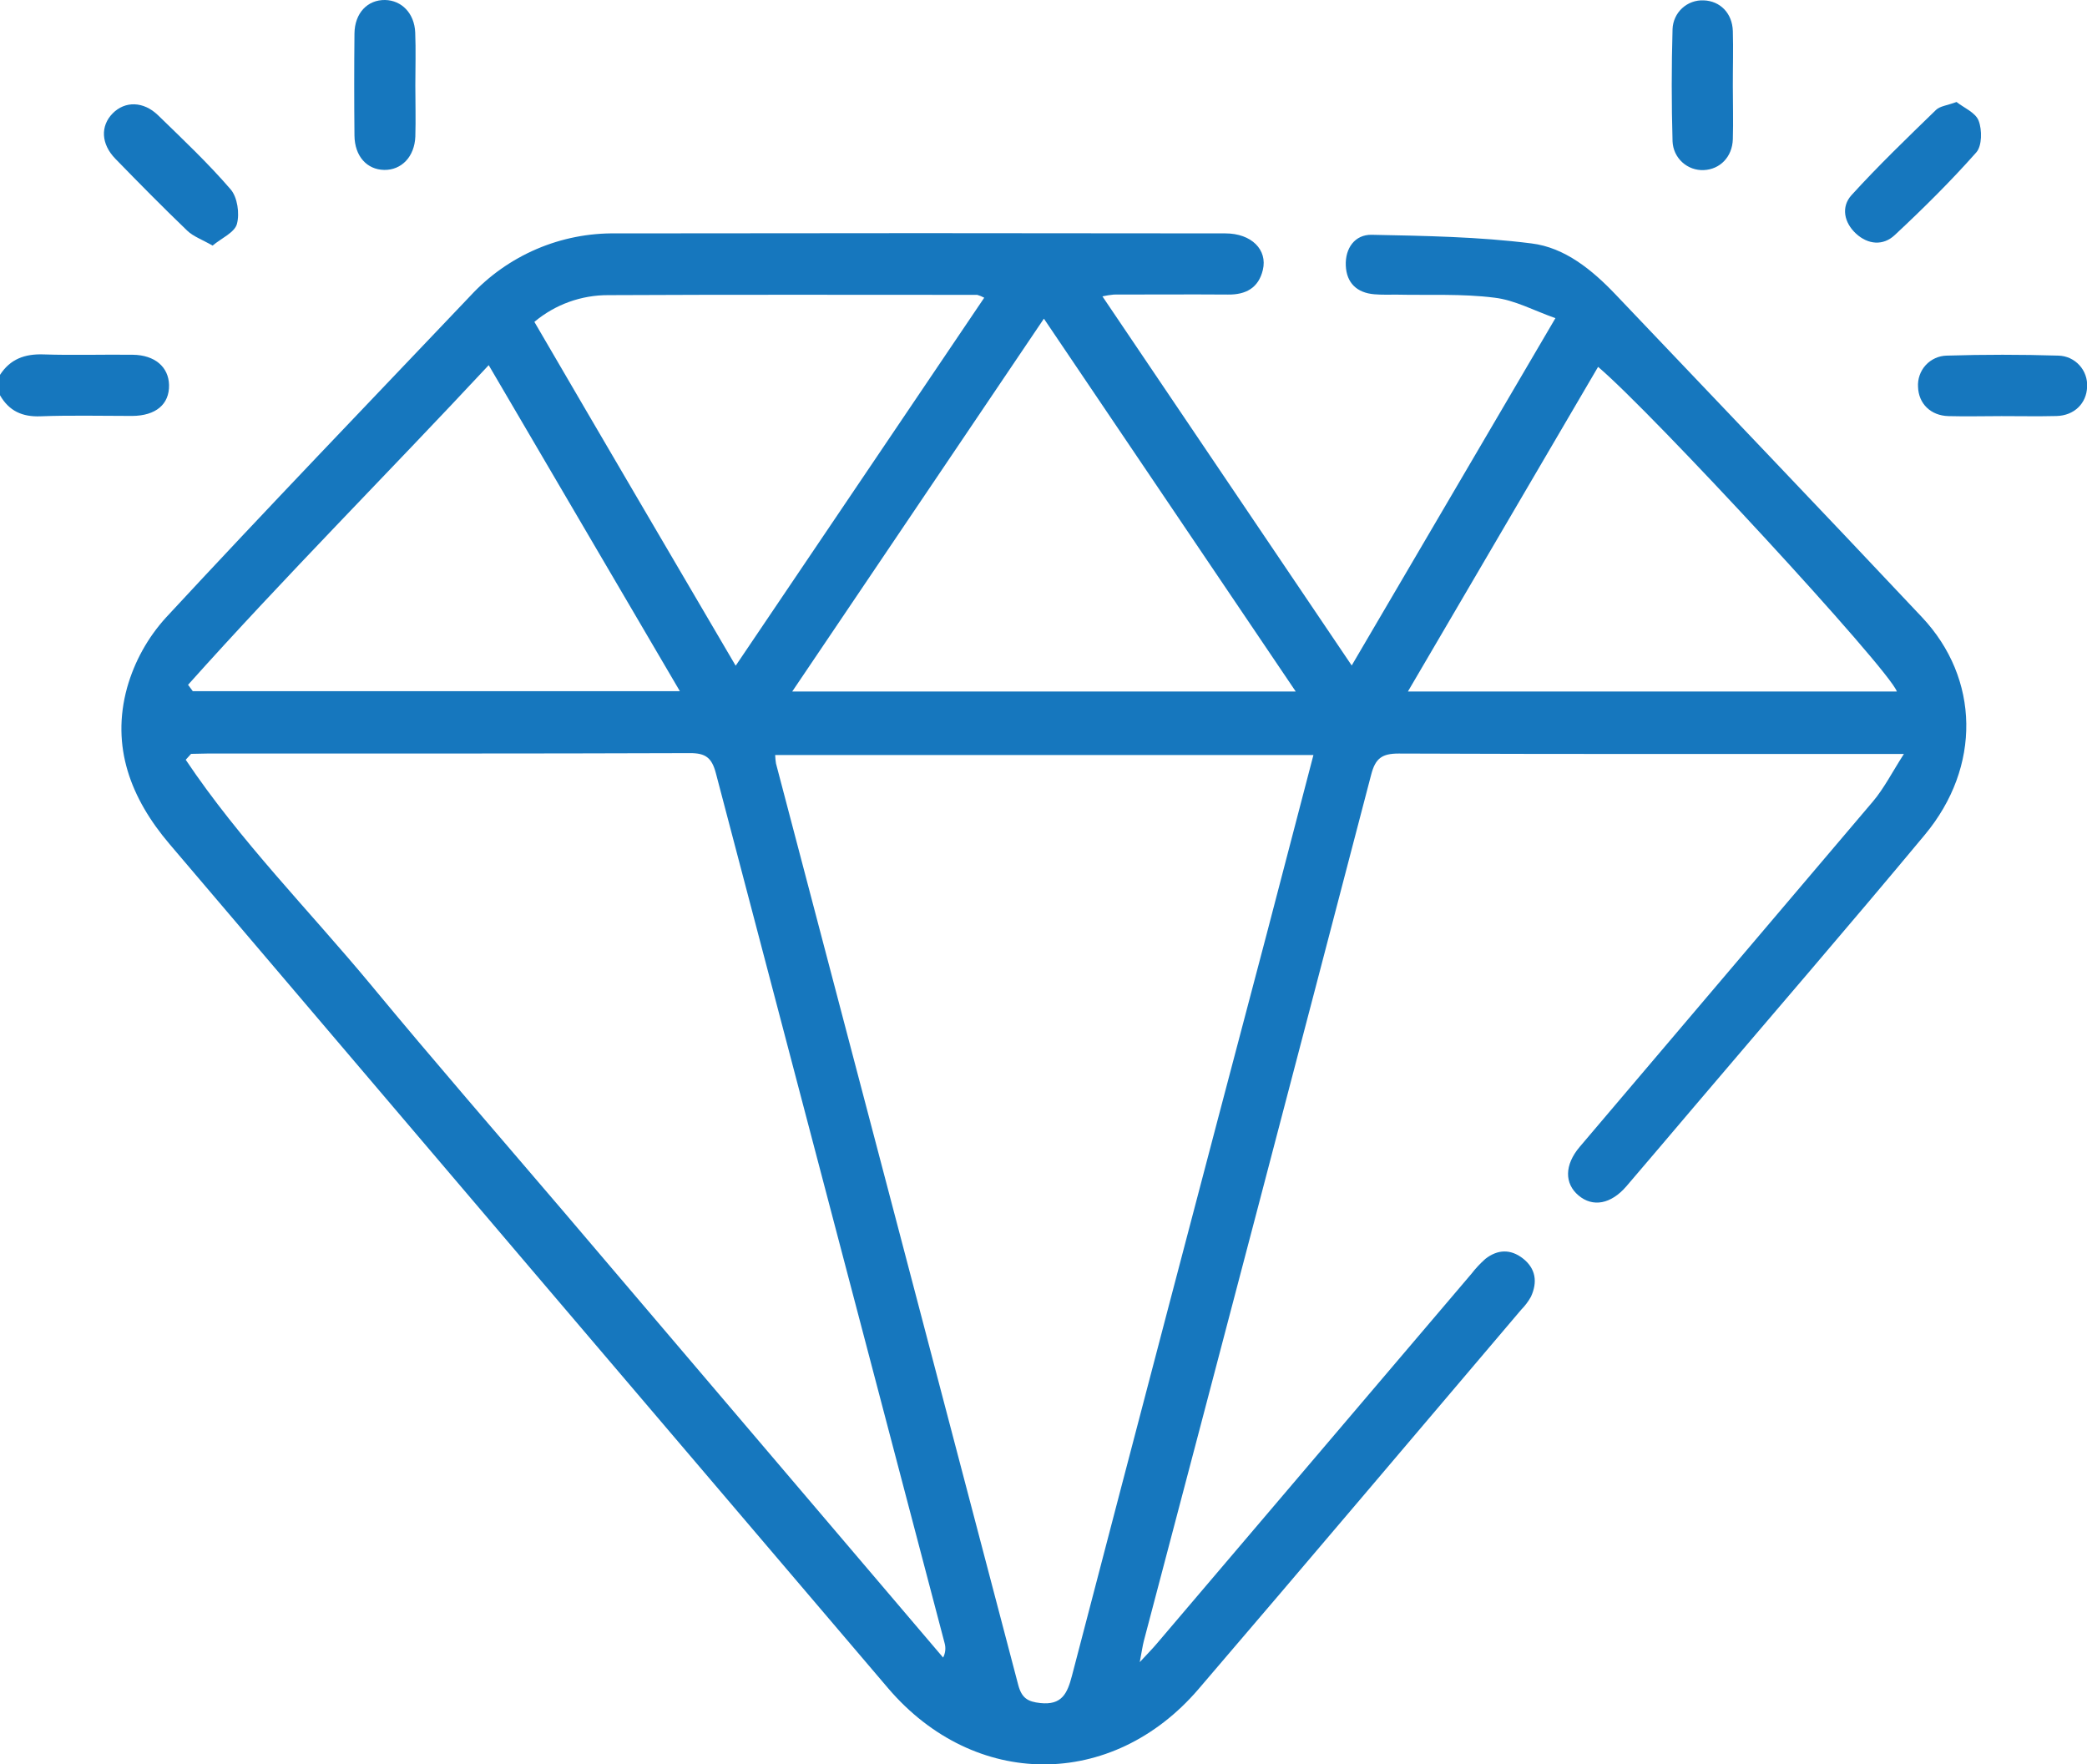 <svg width="97" height="82" viewBox="0 0 97 82" fill="none" xmlns="http://www.w3.org/2000/svg">
<g clip-path="url(#clip0_1184_1232)">
<path d="M0 17.423C0.475 16.688 1.149 16.444 2.01 16.471C3.396 16.518 4.786 16.471 6.174 16.488C7.202 16.501 7.838 17.059 7.857 17.893C7.876 18.788 7.244 19.325 6.139 19.331C4.719 19.331 3.292 19.295 1.883 19.348C1.031 19.382 0.42 19.099 0 18.369V17.423Z" fill="#1677BE"/>
<path d="M62.825 30.929C65.98 25.55 69.063 20.291 72.293 14.787C71.3 14.437 70.394 13.942 69.456 13.835C67.96 13.645 66.434 13.727 64.919 13.694C64.574 13.694 64.224 13.706 63.879 13.677C63.068 13.612 62.584 13.15 62.55 12.344C62.516 11.539 62.971 10.897 63.754 10.912C66.233 10.962 68.729 11.002 71.184 11.314C72.731 11.504 74.001 12.544 75.089 13.687C79.835 18.681 84.607 23.663 89.327 28.682C92.019 31.539 92.089 35.64 89.467 38.792C85.929 43.046 82.31 47.233 78.726 51.451C77.682 52.679 76.638 53.915 75.59 55.136C74.874 55.968 74.029 56.119 73.369 55.562C72.708 55.007 72.71 54.142 73.42 53.304C77.965 47.951 82.509 42.599 87.052 37.248C87.565 36.64 87.93 35.915 88.49 35.041H87.267C79.848 35.041 72.429 35.052 65.008 35.022C64.234 35.022 63.928 35.242 63.731 35.998C60.226 49.425 56.704 62.846 53.164 76.263C53.102 76.501 53.071 76.749 52.974 77.25C53.354 76.842 53.563 76.629 53.758 76.399C58.635 70.667 63.512 64.934 68.389 59.202C68.583 58.951 68.799 58.72 69.035 58.51C69.604 58.063 70.208 58.044 70.776 58.484C71.385 58.956 71.469 59.59 71.155 60.268C71.032 60.489 70.879 60.692 70.702 60.871C65.705 66.752 60.724 72.644 55.704 78.503C51.689 83.187 45.29 83.166 41.277 78.461C30.139 65.391 19.009 52.316 7.884 39.234C6.073 37.107 5.152 34.704 5.908 31.958C6.25 30.746 6.869 29.63 7.715 28.7C12.377 23.667 17.137 18.721 21.864 13.748C22.726 12.815 23.774 12.075 24.94 11.575C26.106 11.075 27.364 10.828 28.631 10.847C38.073 10.832 47.513 10.832 56.952 10.847C58.167 10.847 58.922 11.609 58.694 12.548C58.495 13.382 57.903 13.702 57.073 13.69C55.306 13.677 53.538 13.69 51.769 13.69C51.591 13.707 51.414 13.735 51.239 13.774L62.825 30.929ZM36.028 35.09C36.033 35.223 36.046 35.355 36.067 35.486C39.824 49.759 43.576 64.033 47.325 78.308C47.488 78.925 47.771 79.089 48.352 79.152C49.347 79.257 49.605 78.718 49.823 77.882C52.823 66.384 55.84 54.891 58.875 43.402C59.596 40.656 60.31 37.91 61.046 35.09H36.028ZM8.881 35.037L8.632 35.311C11.157 39.083 14.367 42.309 17.249 45.784C20.169 49.317 23.179 52.775 26.15 56.258L35.001 66.659L43.834 77.037C43.942 76.831 43.967 76.592 43.904 76.368C40.36 62.892 36.817 49.415 33.273 35.936C33.083 35.216 32.795 34.999 32.062 35.002C24.613 35.029 17.165 35.02 9.716 35.02L8.881 35.037ZM60.224 32.139C56.27 26.287 52.428 20.601 48.519 14.81L36.821 32.139H60.224ZM34.201 30.929L45.745 13.837C45.642 13.781 45.534 13.736 45.421 13.704C39.709 13.704 33.996 13.688 28.284 13.717C27.024 13.709 25.803 14.149 24.837 14.96C27.935 20.277 31.033 25.552 34.186 30.929H34.201ZM88.163 32.139C87.799 31.089 76.757 19.142 74.276 17.051L65.437 32.139H88.163ZM8.748 31.836L8.96 32.123H31.599L22.714 16.971C17.993 22.037 13.228 26.809 8.733 31.836H8.748Z" fill="#1677BE"/>
<path d="M80.539 3.995C80.539 4.818 80.564 5.642 80.539 6.471C80.514 7.299 79.936 7.874 79.188 7.905C79.005 7.913 78.823 7.885 78.651 7.823C78.479 7.76 78.321 7.664 78.186 7.54C78.052 7.417 77.942 7.267 77.865 7.101C77.788 6.935 77.745 6.755 77.737 6.572C77.687 4.831 77.687 3.091 77.737 1.35C77.744 1.167 77.787 0.987 77.864 0.82C77.94 0.654 78.049 0.504 78.184 0.38C78.319 0.256 78.477 0.16 78.648 0.098C78.82 0.036 79.003 0.008 79.186 0.017C79.945 0.044 80.514 0.608 80.539 1.444C80.564 2.28 80.537 3.14 80.539 3.995Z" fill="#1677BE"/>
<path d="M19.304 3.972C19.304 4.763 19.328 5.555 19.304 6.345C19.268 7.284 18.662 7.91 17.857 7.897C17.052 7.884 16.485 7.259 16.475 6.301C16.459 4.72 16.459 3.138 16.475 1.556C16.487 0.604 17.085 -0.013 17.897 0C18.668 0.015 19.26 0.619 19.298 1.505C19.332 2.325 19.304 3.15 19.304 3.972Z" fill="#1677BE"/>
<path d="M93.026 19.339C92.206 19.339 91.386 19.362 90.558 19.339C89.73 19.316 89.172 18.756 89.147 17.983C89.135 17.799 89.161 17.615 89.222 17.441C89.282 17.267 89.378 17.107 89.502 16.971C89.626 16.835 89.777 16.726 89.944 16.65C90.112 16.573 90.293 16.532 90.476 16.528C92.208 16.475 93.945 16.475 95.676 16.528C95.859 16.533 96.04 16.575 96.207 16.651C96.373 16.728 96.523 16.837 96.647 16.973C96.771 17.108 96.867 17.267 96.928 17.44C96.99 17.614 97.016 17.798 97.005 17.981C96.98 18.743 96.411 19.314 95.585 19.335C94.759 19.356 93.876 19.339 93.026 19.339Z" fill="#1677BE"/>
<path d="M9.88 11.414C9.387 11.13 8.984 10.991 8.707 10.725C7.568 9.632 6.461 8.508 5.36 7.377C4.692 6.69 4.662 5.854 5.235 5.271C5.808 4.688 6.664 4.7 7.34 5.351C8.494 6.473 9.669 7.581 10.717 8.798C11.036 9.165 11.143 9.921 11.012 10.409C10.903 10.807 10.296 11.068 9.88 11.414Z" fill="#1677BE"/>
<path d="M90.936 4.74C91.266 5.003 91.817 5.228 91.963 5.609C92.128 6.037 92.124 6.78 91.853 7.084C90.662 8.429 89.385 9.693 88.067 10.923C87.525 11.434 86.82 11.371 86.264 10.858C85.708 10.346 85.56 9.615 86.055 9.069C87.306 7.694 88.65 6.403 89.983 5.108C90.165 4.931 90.492 4.904 90.936 4.74Z" fill="#1677BE"/>
</g>
<defs>
<clipPath id="clip0_1184_1232">
<rect width="97" height="82" fill="white"/>
</clipPath>
</defs>
</svg>
